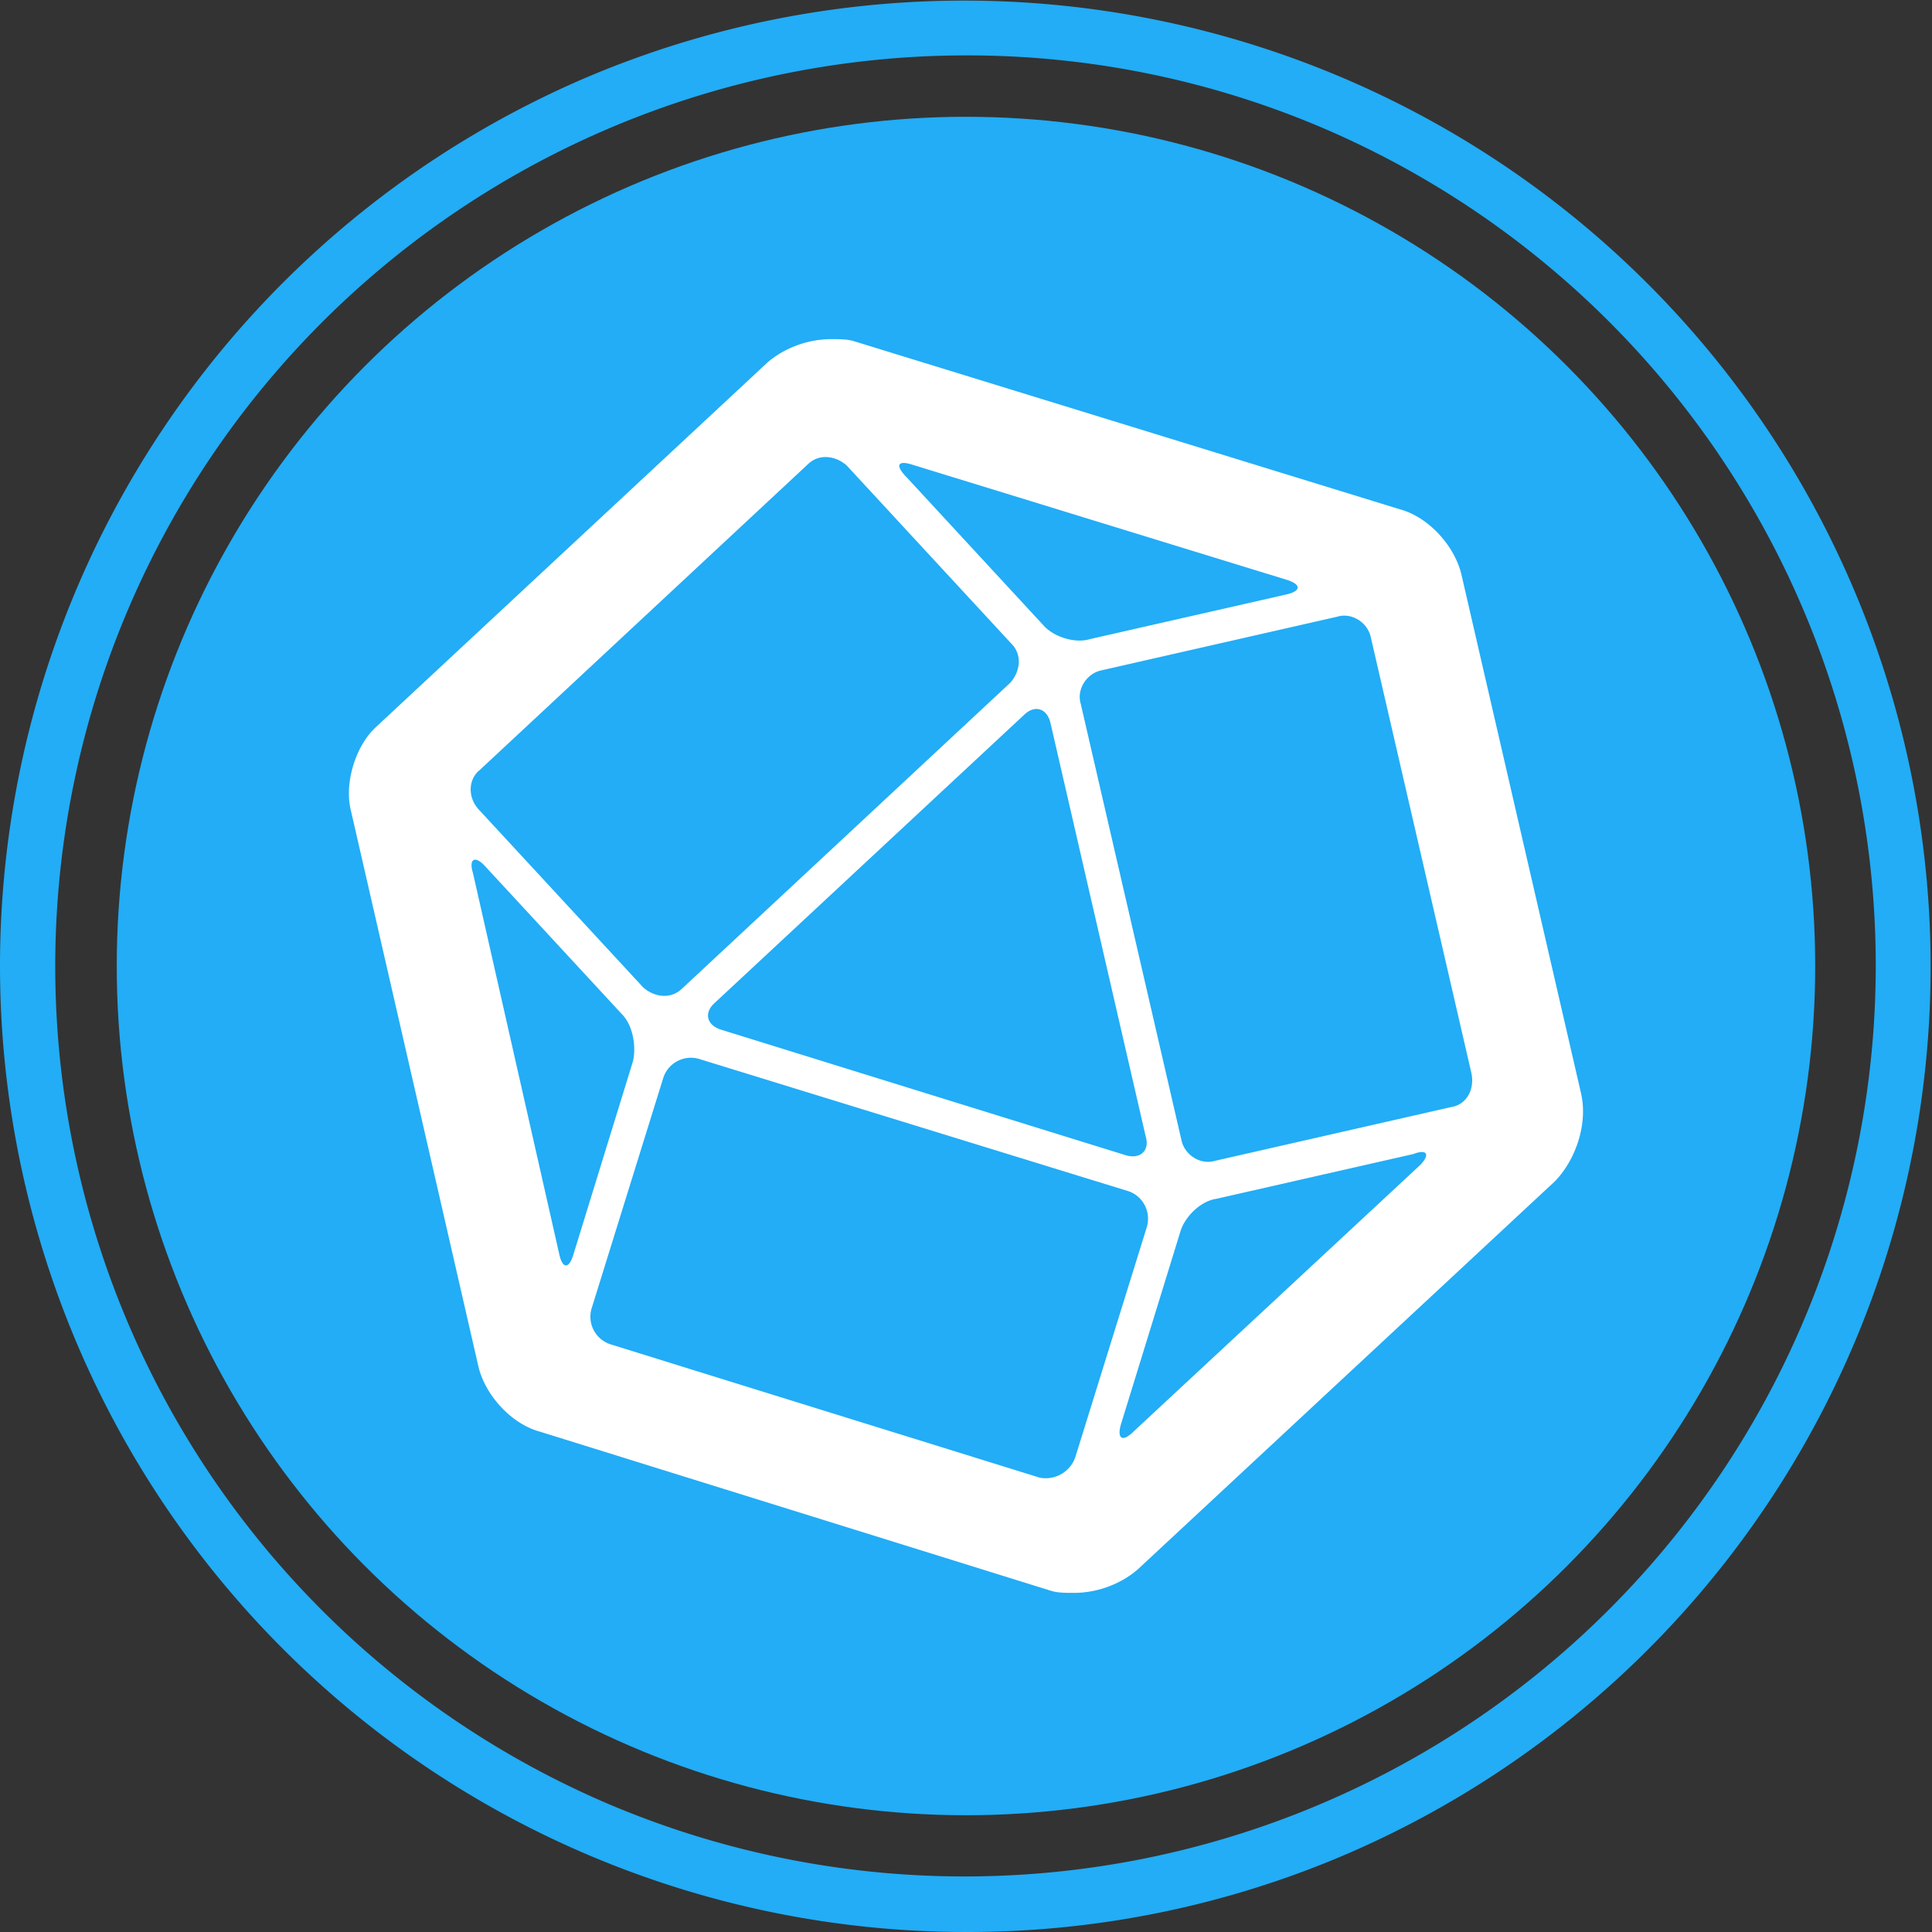 <?xml version="1.0" encoding="UTF-8" standalone="no"?>
<svg
   xmlns:dc="http://purl.org/dc/elements/1.1/"
   xmlns:cc="http://creativecommons.org/ns#"
   xmlns:rdf="http://www.w3.org/1999/02/22-rdf-syntax-ns#"
   xmlns:svg="http://www.w3.org/2000/svg"
   xmlns="http://www.w3.org/2000/svg"
   xmlns:xlink="http://www.w3.org/1999/xlink"
   xmlns:sodipodi="http://sodipodi.sourceforge.net/DTD/sodipodi-0.dtd"
   xmlns:inkscape="http://www.inkscape.org/namespaces/inkscape"
   viewBox="0 0 250 250"
   version="1.1"
   id="svg27"
   sodipodi:docname="icon_influxdb2.svg"
   inkscape:version="0.92.4 (5da689c313, 2019-01-14)"
   width="250"
   height="250">
  <rect x="0" y="0" width="250" height="250" fill="#333333" stroke="none"/>
  <sodipodi:namedview
     pagecolor="#ffffff"
     bordercolor="#666666"
     borderopacity="1"
     objecttolerance="10"
     gridtolerance="10000"
     guidetolerance="10000"
     inkscape:pageopacity="0"
     inkscape:pageshadow="2"
     inkscape:window-width="1858"
     inkscape:window-height="1057"
     id="namedview29"
     showgrid="false"
     inkscape:zoom="1.2928839"
     inkscape:cx="-94.923849"
     inkscape:cy="203.0945"
     inkscape:window-x="-6"
     inkscape:window-y="-8"
     inkscape:window-maximized="1"
     inkscape:current-layer="g830"
     inkscape:snap-path-clip="true"
     inkscape:snap-path-mask="true"
     inkscape:snap-perpendicular="true"
     inkscape:snap-tangential="true"
     showborder="true"
     borderlayer="true"
     inkscape:pagecheckerboard="true" />
  <defs
     id="defs13">
    <clipPath
       id="a"
       transform="translate(178.38 178.11)">
      <circle
         cx="489.3"
         cy="489.3"
         r="475.3"
         style="fill:none"
         id="circle2" />
    </clipPath>
    <radialGradient
       id="b"
       cx="466.56"
       cy="509.06"
       r="269.37"
       gradientUnits="userSpaceOnUse">
      <stop
         offset="0"
         stop-color="#fff"
         id="stop5" />
      <stop
         offset="0.43"
         stop-color="#eaeaea"
         id="stop7" />
      <stop
         offset="1"
         stop-color="#c8c8c8"
         id="stop9" />
    </radialGradient>
    <radialGradient
       id="c"
       cx="557.8"
       cy="414.69"
       r="215.24"
       xlink:href="#b" />
    <linearGradient
       x1="133.42"
       y1="326.781"
       x2="133.42"
       y2="83.1"
       id="linearGradient-1"
       gradientTransform="scale(0.959,1.042)"
       gradientUnits="userSpaceOnUse">
      <stop
         stop-color="#FFF100"
         offset="0%"
         id="stop2" />
      <stop
         stop-color="#F05A28"
         offset="100%"
         id="stop4" />
    </linearGradient>
  </defs>
  <g
     id="g830"
     transform="translate(5.5283648e-6,-250)">
    <ellipse
       ry="109.89"
       rx="109.889"
       cy="375.002"
       cx="124.997"
       id="path5119"
       style="opacity:1;fill:#22adf6;fill-opacity:1;fill-rule:nonzero;stroke:none;stroke-width:0;stroke-miterlimit:4;stroke-dasharray:none;stroke-opacity:1" />
    <path
       inkscape:connector-curvature="0"
       id="path21"
       style="fill:#22adf6;fill-opacity:1;stroke-width:0.255"
       d="m 124.977,500 a 125.062,125.025 0 0 1 -48.667,-240.159 125.06,125.024 0 0 1 97.335,230.337 124.249,124.213 0 0 1 -48.667,9.822 z m 0,-242.831 A 117.907,117.872 0 0 0 79.097,483.59 117.906,117.871 0 0 0 170.859,266.429 117.133,117.098 0 0 0 124.977,257.169 Z" />
    <path
       d="m 204.595,391.512 -15.498,-67.211 c -0.867,-3.625 -4.198,-7.387 -7.965,-8.401 l -70.547,-21.724 c -0.872,-0.289 -1.886,-0.289 -3.042,-0.289 -3.042,0 -6.084,1.156 -8.259,3.042 l -50.551,47.073 c -2.758,2.474 -4.203,7.387 -3.331,10.865 l 16.512,71.991 c 0.867,3.625 4.198,7.387 7.965,8.401 l 66.055,20.568 c 0.867,0.289 1.881,0.289 3.042,0.289 3.042,0 6.084,-1.156 8.254,-3.042 l 54.029,-50.267 c 2.753,-2.895 4.203,-7.529 3.331,-11.296 z m -86.618,-81.406 48.523,14.92 c 1.886,0.583 1.886,1.445 0,1.886 l -25.491,5.795 c -1.886,0.583 -4.639,-0.289 -5.942,-1.739 L 117.4,311.845 c -1.597,-1.597 -1.303,-2.317 0.583,-1.739 z m 30.267,86.912 c 0.583,1.886 -0.725,3.042 -2.601,2.459 L 93.348,383.253 c -1.886,-0.573 -2.317,-2.17 -0.872,-3.473 L 132.462,342.553 c 1.445,-1.445 3.042,-0.872 3.473,1.014 z m -86.177,-47.367 42.439,-39.545 c 1.445,-1.445 3.625,-1.156 5.07,0.142 l 21.293,23.037 c 1.445,1.445 1.156,3.615 -0.147,5.07 l -42.439,39.545 c -1.445,1.445 -3.625,1.156 -5.07,-0.147 L 61.921,354.72 c -1.445,-1.597 -1.303,-3.914 0.147,-5.07 z M 72.354,412.227 61.201,362.974 c -0.583,-1.881 0.289,-2.312 1.587,-0.867 l 17.678,19.118 c 1.445,1.455 1.881,4.203 1.445,6.084 l -7.681,24.918 c -0.573,2.028 -1.445,2.028 -1.881,0 z m 62.141,28.969 -55.484,-17.237 a 3.757,3.757 0 0 1 -2.454,-4.664 l -0.005,0.025 9.273,-29.836 a 3.762,3.762 0 0 1 4.659,-2.454 l -0.025,-0.005 55.479,17.09 c 1.886,0.583 3.042,2.611 2.469,4.639 l -9.273,29.836 a 4.056,4.056 0 0 1 -4.659,2.606 l 0.025,0.005 z m 49.248,-40.417 -37.076,34.475 c -1.455,1.455 -2.175,0.872 -1.597,-1.014 l 7.681,-24.908 c 0.573,-1.886 2.601,-3.914 4.629,-4.203 l 25.496,-5.795 c 1.881,-0.725 2.17,0.142 0.867,1.445 z m 4.056,-7.529 -30.561,6.956 c -1.886,0.573 -3.914,-0.73 -4.345,-2.611 l -13.04,-56.493 c -0.573,-1.886 0.73,-3.914 2.611,-4.345 l 30.566,-6.956 c 1.881,-0.573 3.909,0.725 4.34,2.611 l 13.04,56.493 c 0.431,2.175 -0.725,4.056 -2.611,4.345 z"
       p-id="34625"
       id="path6"
       inkscape:connector-curvature="0"
       style="fill:#ffffff;stroke-width:0.158" />
  </g>
</svg>
